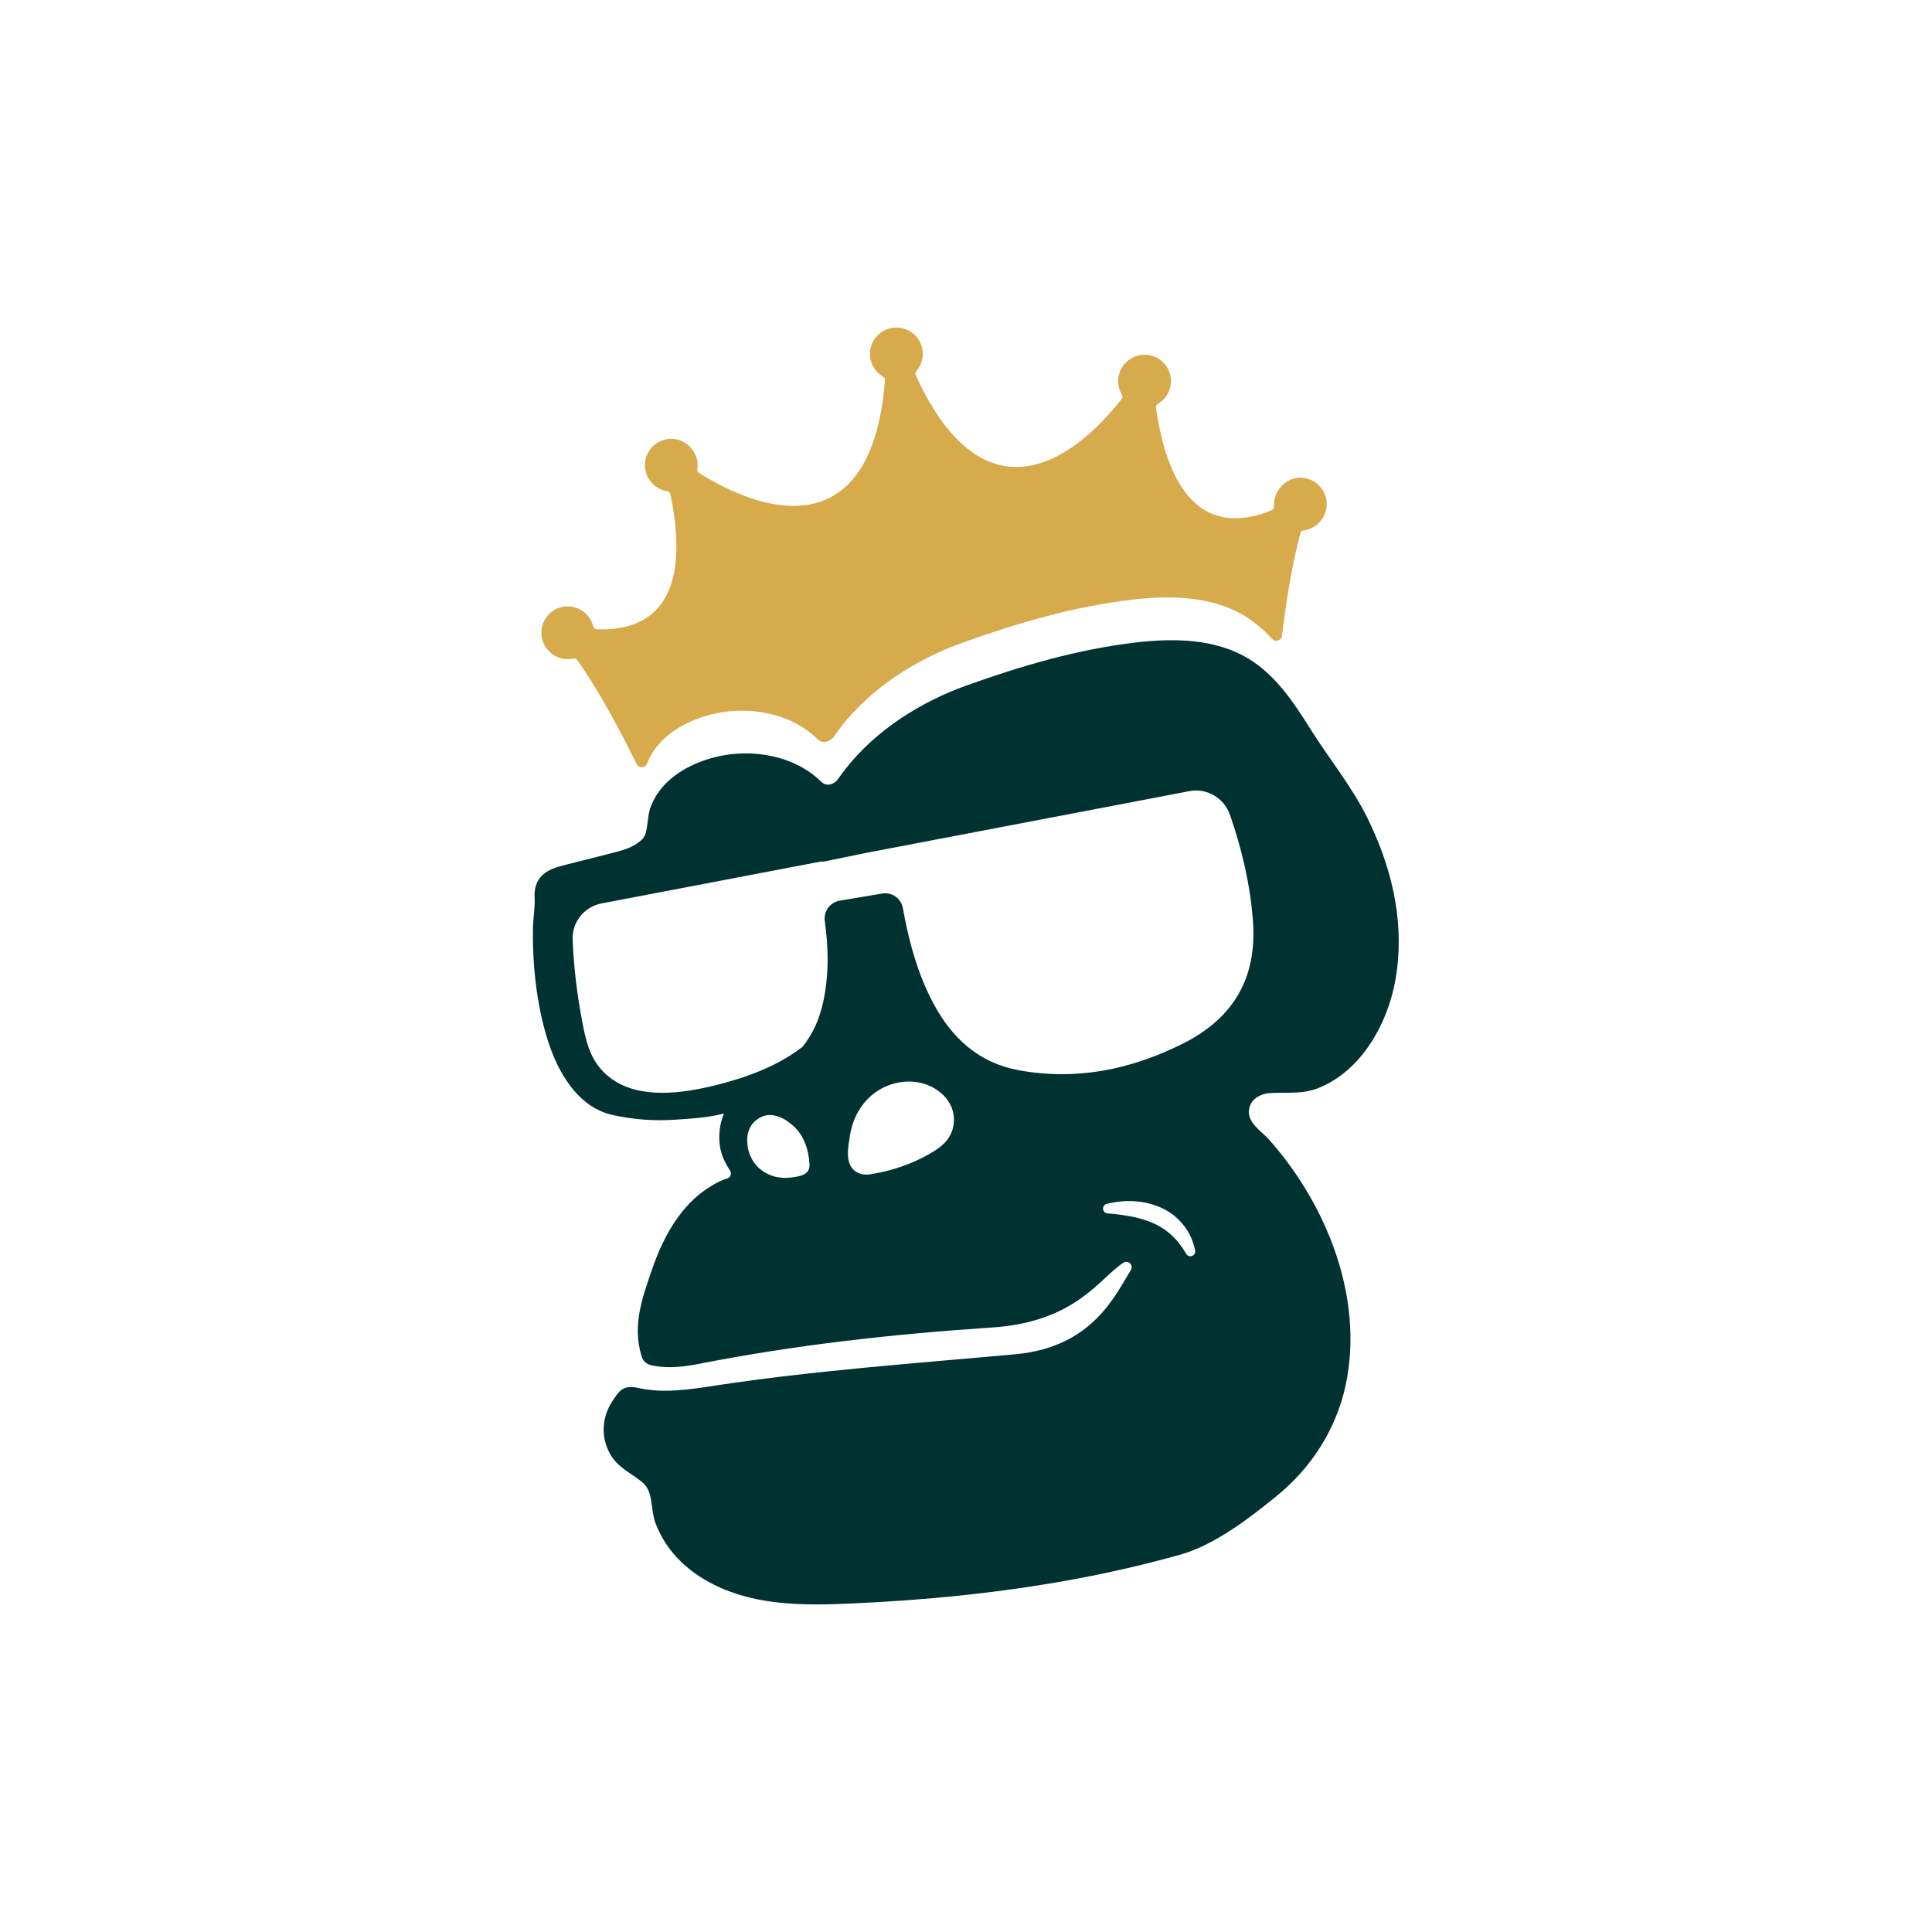 <?xml version="1.0" encoding="utf-8"?>
<!-- Generator: Adobe Illustrator 25.4.1, SVG Export Plug-In . SVG Version: 6.00 Build 0)  -->
<svg version="1.1" id="Calque_1" xmlns="http://www.w3.org/2000/svg" xmlns:xlink="http://www.w3.org/1999/xlink" x="0px" y="0px"
	 viewBox="0 0 2000 2000" style="enable-background:new 0 0 2000 2000;" xml:space="preserve">
<style type="text/css">
	.st0{fill:#003232;}
	.st1{fill:#D7AA4B;}
</style>
<g>
	<g>
		<path class="st0" d="M1224.4,1080.4c-53.7,26.9-110,38.4-169.8,27.5c-41.2-7.6-69-33-88.2-68.9c-16.7-31.2-25.6-64.8-31.8-99.1
			c-1.8-10-11.4-16.6-21.4-14.9l-44.1,7.4c-9.8,1.7-16.7,11.1-15.3,20.9c3.9,27.4,4.4,55-1.4,82.9c-3.8,18.3-11,34.2-21.5,47.3
			c-25.6,20.2-59.1,32.3-90.4,40c-33.4,8.2-77.7,14.8-107.5-6.8c-3-2.1-5.8-4.5-8.3-7.1c-14.5-14.6-18.6-33.7-22.2-53.3
			c-5-26.4-8.3-53.2-9.6-80.1c0-0.9-0.1-1.8-0.1-2.7c-1.1-18.5,11.8-34.9,30-38.3l226.8-43.3c1.5,0.1,3,0,4.5-0.3l43.1-8.8l334-63.8
			c18.1-3.5,35.9,7,42,24.4c12.3,35.3,20.9,71.5,23.8,109.4C1301.6,1012.1,1277.1,1054,1224.4,1080.4 M1237.2,1294.5
			c1.1,5.5-6.4,8.3-9.3,3.4c-2.5-4.3-5.2-8.2-8.1-11.9c-7.2-8.6-15.6-15.2-25.7-19.6c-9.9-4.5-21.1-7.1-32.8-8.7
			c-4.9-0.7-9.8-1.2-14.8-1.6c-5.7-0.5-6.3-8.5-0.7-9.9c5.2-1.3,10.5-2.1,15.9-2.6c13.1-1,27,0.7,39.8,6.4c12.9,5.5,24,16,30.2,28.4
			C1234.3,1283.6,1236.1,1289,1237.2,1294.5 M985.7,1170.4c-0.3,0.9-0.6,1.7-1,2.5c-4.5,10.5-13.7,16.6-23.4,22.1
			c-18.7,10.6-39.4,17.3-60.6,20.7c-4.1,0.6-8.3,0.3-12.1-1.4c-15.2-6.8-10.6-27-8.6-39.5c2.5-15.7,10.2-30.7,22.4-41
			c15.5-13.2,38.1-18,57.1-10.9c9.9,3.7,18.9,10.6,23.9,19.9C988,1151.2,988.7,1161.3,985.7,1170.4 M819.5,1218.9
			c-24.1,3.4-44.1-12-45.9-35.2c-0.9-11.7,3.1-21.4,13.6-27c11.8-6.3,25.3,0.7,34.5,9.2c11,10.2,15.4,24.6,16.3,39.2
			C838.6,1216.3,828.5,1217.6,819.5,1218.9 M1415.3,846.3c-16.2-32.7-39.4-60.8-58.7-91.5c-17.3-27.6-36.1-56.1-64.6-73.2
			c-34-20.4-76.1-21.1-115.5-16.6c-60.3,7-119.5,24.3-176.5,44.8c-47.4,17-93.7,46.4-124.9,86.4c-1.9,2.5-3.8,5-5.7,7.6
			c-0.7,1-1.5,2.1-2.2,3.1c-2,2.9-6.5,5.5-10,5.4c-4.9-0.1-7-3.1-10.3-6.1c-29.8-26.5-75.7-32.1-112.9-20.7
			c-25.3,7.7-50,23.2-60,48.7c-3.4,8.7-3.2,17.1-5,26c-0.7,3.3-1.9,6.3-4.3,8.7c-8.2,8.2-20,11.4-31.2,14.2
			c-16,4-31.9,8.1-47.9,12.1c-8.6,2.2-17.6,4.6-24,10.6c-6.6,6.1-8.6,14.4-8.2,23.1c0.6,10.6-1.5,21.4-1.7,32.3
			c-0.7,40.2,4.7,87.3,18.5,124.9c11,29.9,31,60.9,64.2,68.2c21.4,4.7,43.2,6.3,64.7,4.8c17.2-1.2,34-2.1,50.3-6.4
			c-0.7,1.8-1.4,3.7-2,5.6c-3.1,10.2-3.7,21.2-1.5,31.6c1.8,8.6,5.7,15.3,9.9,22.1c1.9,3.1,0.3,7.1-3.2,8
			c-9.1,2.4-21.7,11.1-24.7,13.3c-25.9,19.1-42.1,49.6-52.4,79.4c-10.7,30.9-20.9,58.4-11.6,90.5c2,7.1,6.1,9.5,13.1,10.7
			c16.8,2.9,32,0.8,47.4-2.2c100.5-19.7,200.6-30.7,302.8-37.5c87.3-5.8,111.9-52.2,135.9-67.1c5-3.1,10.6,2.7,7.5,7.7
			c-16,25.5-39.3,79.8-119.4,87.1c-104,9.5-208,16.8-311.2,32.5c-26.7,4.1-53.5,8.3-80.3,2.2c-10.2-2.3-16.7,0.4-22,8.3
			c-2.7,4-5.5,8-7.6,12.3c-7.2,15.3-7,32.3,1.1,47.2c8.3,15.4,21.5,19.7,33.9,30.2c11.5,9.6,8.1,27.2,13.2,41.4
			c5.7,15.6,15.2,29.8,27.2,41.2c22.5,21.5,52.7,33.8,83.3,39.3c30.7,5.5,62.1,4.8,93.2,3.4c76.4-3.4,152.6-10.9,227.8-24.7
			c37.6-6.9,74.8-15.4,111.6-25.7c36.7-10.3,72.8-38.6,100-60.7c36.2-29.3,62.1-69.8,71.7-115.3c19.1-90.3-19.8-186.7-79.4-253.8
			c-7.3-8.2-20.6-16.1-20.9-28.2c0-0.1,0-0.2,0-0.3c0.2-12.5,10.7-18.8,21.8-19.6c19-1.3,34.1,1.8,52.5-6.2
			c45.9-19.8,72.7-72.3,78.8-119.7c0.1-0.6,0.1-1.1,0.2-1.7C1453.2,949.5,1439.6,895.2,1415.3,846.3"/>
		<path class="st1" d="M1373.4,521.8c0-14.9-12-27-26.8-27.3c-10.6-0.2-20.2,6.4-24.9,15.9c-2.5,4.9-3.1,9.6-2.7,13.9
			c0.1,1.6-0.8,3.1-2.2,3.7c-53.7,22.4-104.1,5.2-120.2-106.1c-0.2-1.5,0.6-3,2-3.8c9.7-5.7,15.6-17.2,12.8-29.8
			c-2.2-10.1-10.5-18.3-20.6-20.4c-17.7-3.7-33.3,9.6-33.3,26.7c0,5.2,1.5,10,4,14.2c0.8,1.3,0.6,3-0.3,4.2
			c-66.1,83.7-151.2,112.3-213.4-25c-0.5-1.2-0.3-2.6,0.6-3.6c5.5-6.2,8.2-14.8,6.2-24.1c-2.2-10.2-10.5-18.5-20.8-20.6
			c-17.6-3.7-33.2,9.7-33.2,26.7c0,10.1,5.5,18.8,13.5,23.5c1.3,0.7,2.1,2.1,2,3.6c-11.5,150.7-101.7,152.5-192.6,96.1
			c-1.2-0.8-2-2.2-1.7-3.7c0.8-5.1,0.4-10.6-2.7-16.5c-4.2-8.1-12.1-14.1-21.2-15c-16.4-1.7-30.3,11.1-30.3,27.1
			c0,13.7,10.1,25,23.2,27c1.6,0.2,2.9,1.4,3.2,2.9c22.4,109.1-18.7,142.4-76.4,140c-1.7-0.1-3.1-1.4-3.5-3
			c-3.3-13.1-16-22.5-30.5-20.4c-12,1.7-21.6,11.7-23,23.7c-1.9,16.5,11,30.6,27.1,30.6c2,0,3.9-0.2,5.8-0.6c1.5-0.3,3.1,0.2,4,1.4
			c22.4,31.9,44.2,72.4,61.5,107.8c2.3,4.7,9,4.2,10.9-0.7c0-0.1,0-0.1,0.1-0.2c10-25.5,34.7-40.9,60-48.7
			c37.3-11.4,83.2-5.8,112.9,20.7c3.4,3,5.4,6,10.3,6.1c3.5,0,8-2.5,10-5.4c0.7-1.1,1.5-2.1,2.2-3.2c1.8-2.6,3.7-5.1,5.6-7.6
			c31.2-40,77.5-69.4,124.9-86.4c57-20.5,116.2-37.8,176.5-44.8c39.3-4.5,81.5-3.8,115.5,16.6c11,6.6,20.5,14.8,29,24.1
			c3.4,3.7,9.6,1.7,10.2-3.3c4.2-35.1,10.3-73.7,19.1-106.3c0.4-1.5,1.8-2.5,3.3-2.7C1362.8,547.3,1373.4,535.8,1373.4,521.8"/>
	</g>
</g>
</svg>
